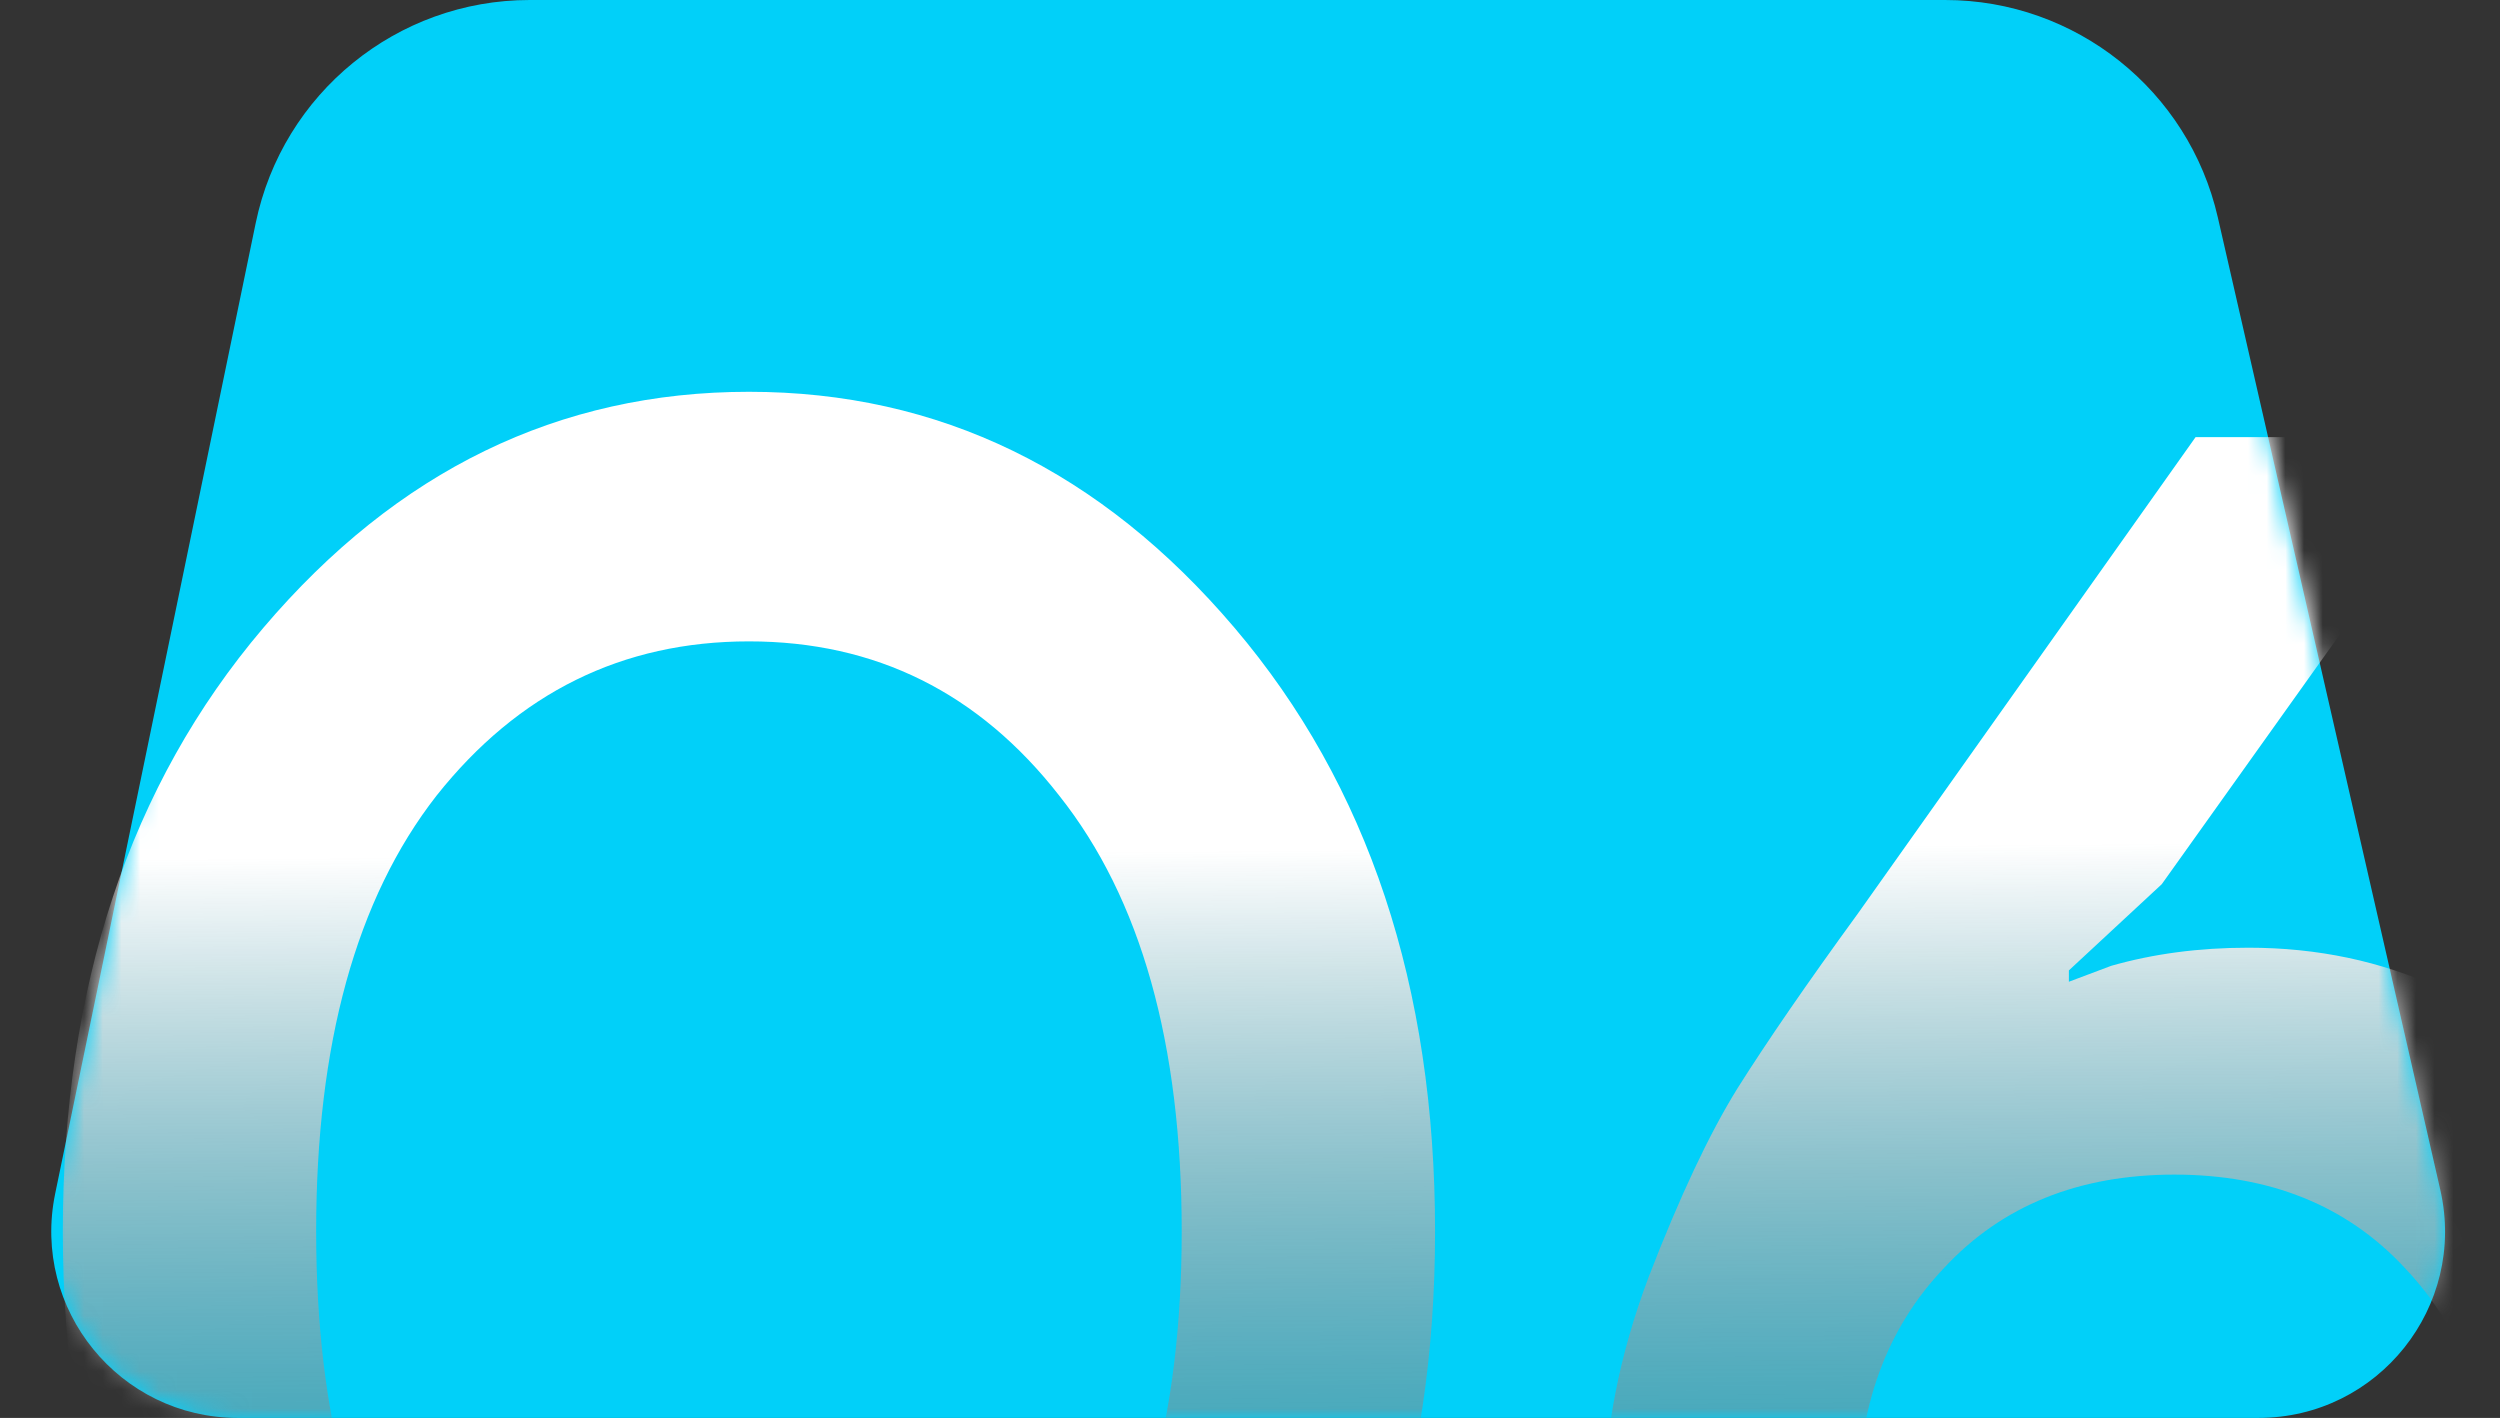 <svg width="134" height="76" viewBox="0 0 134 76" fill="none" xmlns="http://www.w3.org/2000/svg">
<rect x="0" y="0" width="134" height="76" fill="#333333" stroke="none"/>
<path d="M13.704 11.965C15.144 4.998 21.279 0 28.394 0H104.254C111.249 0 117.316 4.835 118.876 11.655L130.799 63.77C132.231 70.031 127.474 76 121.051 76H12.751C6.414 76 1.676 70.182 2.958 63.977L13.704 11.965Z" fill="#01D0F9"/>
<mask id="mask0_38_206" style="mask-type:alpha" maskUnits="userSpaceOnUse" x="2" y="0" width="130" height="76">
<path d="M13.704 11.965C15.144 4.998 21.279 0 28.394 0H104.254C111.249 0 117.316 4.835 118.876 11.655L130.799 63.77C132.231 70.031 127.474 76 121.051 76H12.751C6.414 76 1.676 70.182 2.958 63.977L13.704 11.965Z" fill="#013AE6"/>
</mask>
<g mask="url(#mask0_38_206)">
<path d="M14.117 98.351C6.951 89.919 3.367 79.135 3.367 66C3.367 52.865 6.951 42.081 14.117 33.649C21.284 25.216 29.959 21 40.143 21C50.327 21 59.003 25.216 66.169 33.649C73.336 42.081 76.919 52.865 76.919 66C76.919 79.135 73.336 89.919 66.169 98.351C59.003 106.784 50.327 111 40.143 111C29.959 111 21.284 106.784 14.117 98.351ZM23.396 42.649C19.096 48.162 16.946 55.946 16.946 66C16.946 76.054 19.096 83.838 23.396 89.351C27.771 94.865 33.354 97.622 40.143 97.622C46.933 97.622 52.477 94.865 56.777 89.351C61.153 83.838 63.34 76.054 63.34 66C63.34 55.946 61.153 48.162 56.777 42.649C52.477 37.135 46.933 34.378 40.143 34.378C33.354 34.378 27.771 37.135 23.396 42.649Z" fill="url(#paint0_linear_38_206)"/>
<path d="M85.998 80.595C85.998 76.703 86.79 72.649 88.374 68.432C90.034 64.135 91.618 60.77 93.127 58.338C94.711 55.824 96.861 52.703 99.577 48.973L117.682 23.432H132.958L115.871 47.392L110.892 52.014V52.622L113.156 51.77C115.419 51.122 117.87 50.797 120.511 50.797C127.904 50.797 134.165 53.676 139.295 59.432C144.5 65.108 147.102 72.162 147.102 80.595C147.102 89.189 144.236 96.405 138.503 102.243C132.769 108.081 125.452 111 116.55 111C107.649 111 100.331 108.081 94.598 102.243C88.865 96.405 85.998 89.189 85.998 80.595ZM104.216 67.946C101.123 71.189 99.577 75.405 99.577 80.595C99.577 85.784 101.123 90.04 104.216 93.365C107.309 96.608 111.42 98.23 116.55 98.23C121.68 98.23 125.791 96.608 128.884 93.365C131.977 90.04 133.524 85.784 133.524 80.595C133.524 75.405 131.977 71.189 128.884 67.946C125.791 64.622 121.68 62.959 116.55 62.959C111.42 62.959 107.309 64.622 104.216 67.946Z" fill="url(#paint1_linear_38_206)"/>
</g>
<defs>
<linearGradient id="paint0_linear_38_206" x1="74.753" y1="45.5" x2="75.271" y2="111" gradientUnits="userSpaceOnUse">
<stop stop-color="white"/>
<stop offset="1" stop-opacity="0"/>
</linearGradient>
<linearGradient id="paint1_linear_38_206" x1="74.753" y1="45.5" x2="75.271" y2="111" gradientUnits="userSpaceOnUse">
<stop stop-color="white"/>
<stop offset="1" stop-opacity="0"/>
</linearGradient>
</defs>
</svg>
